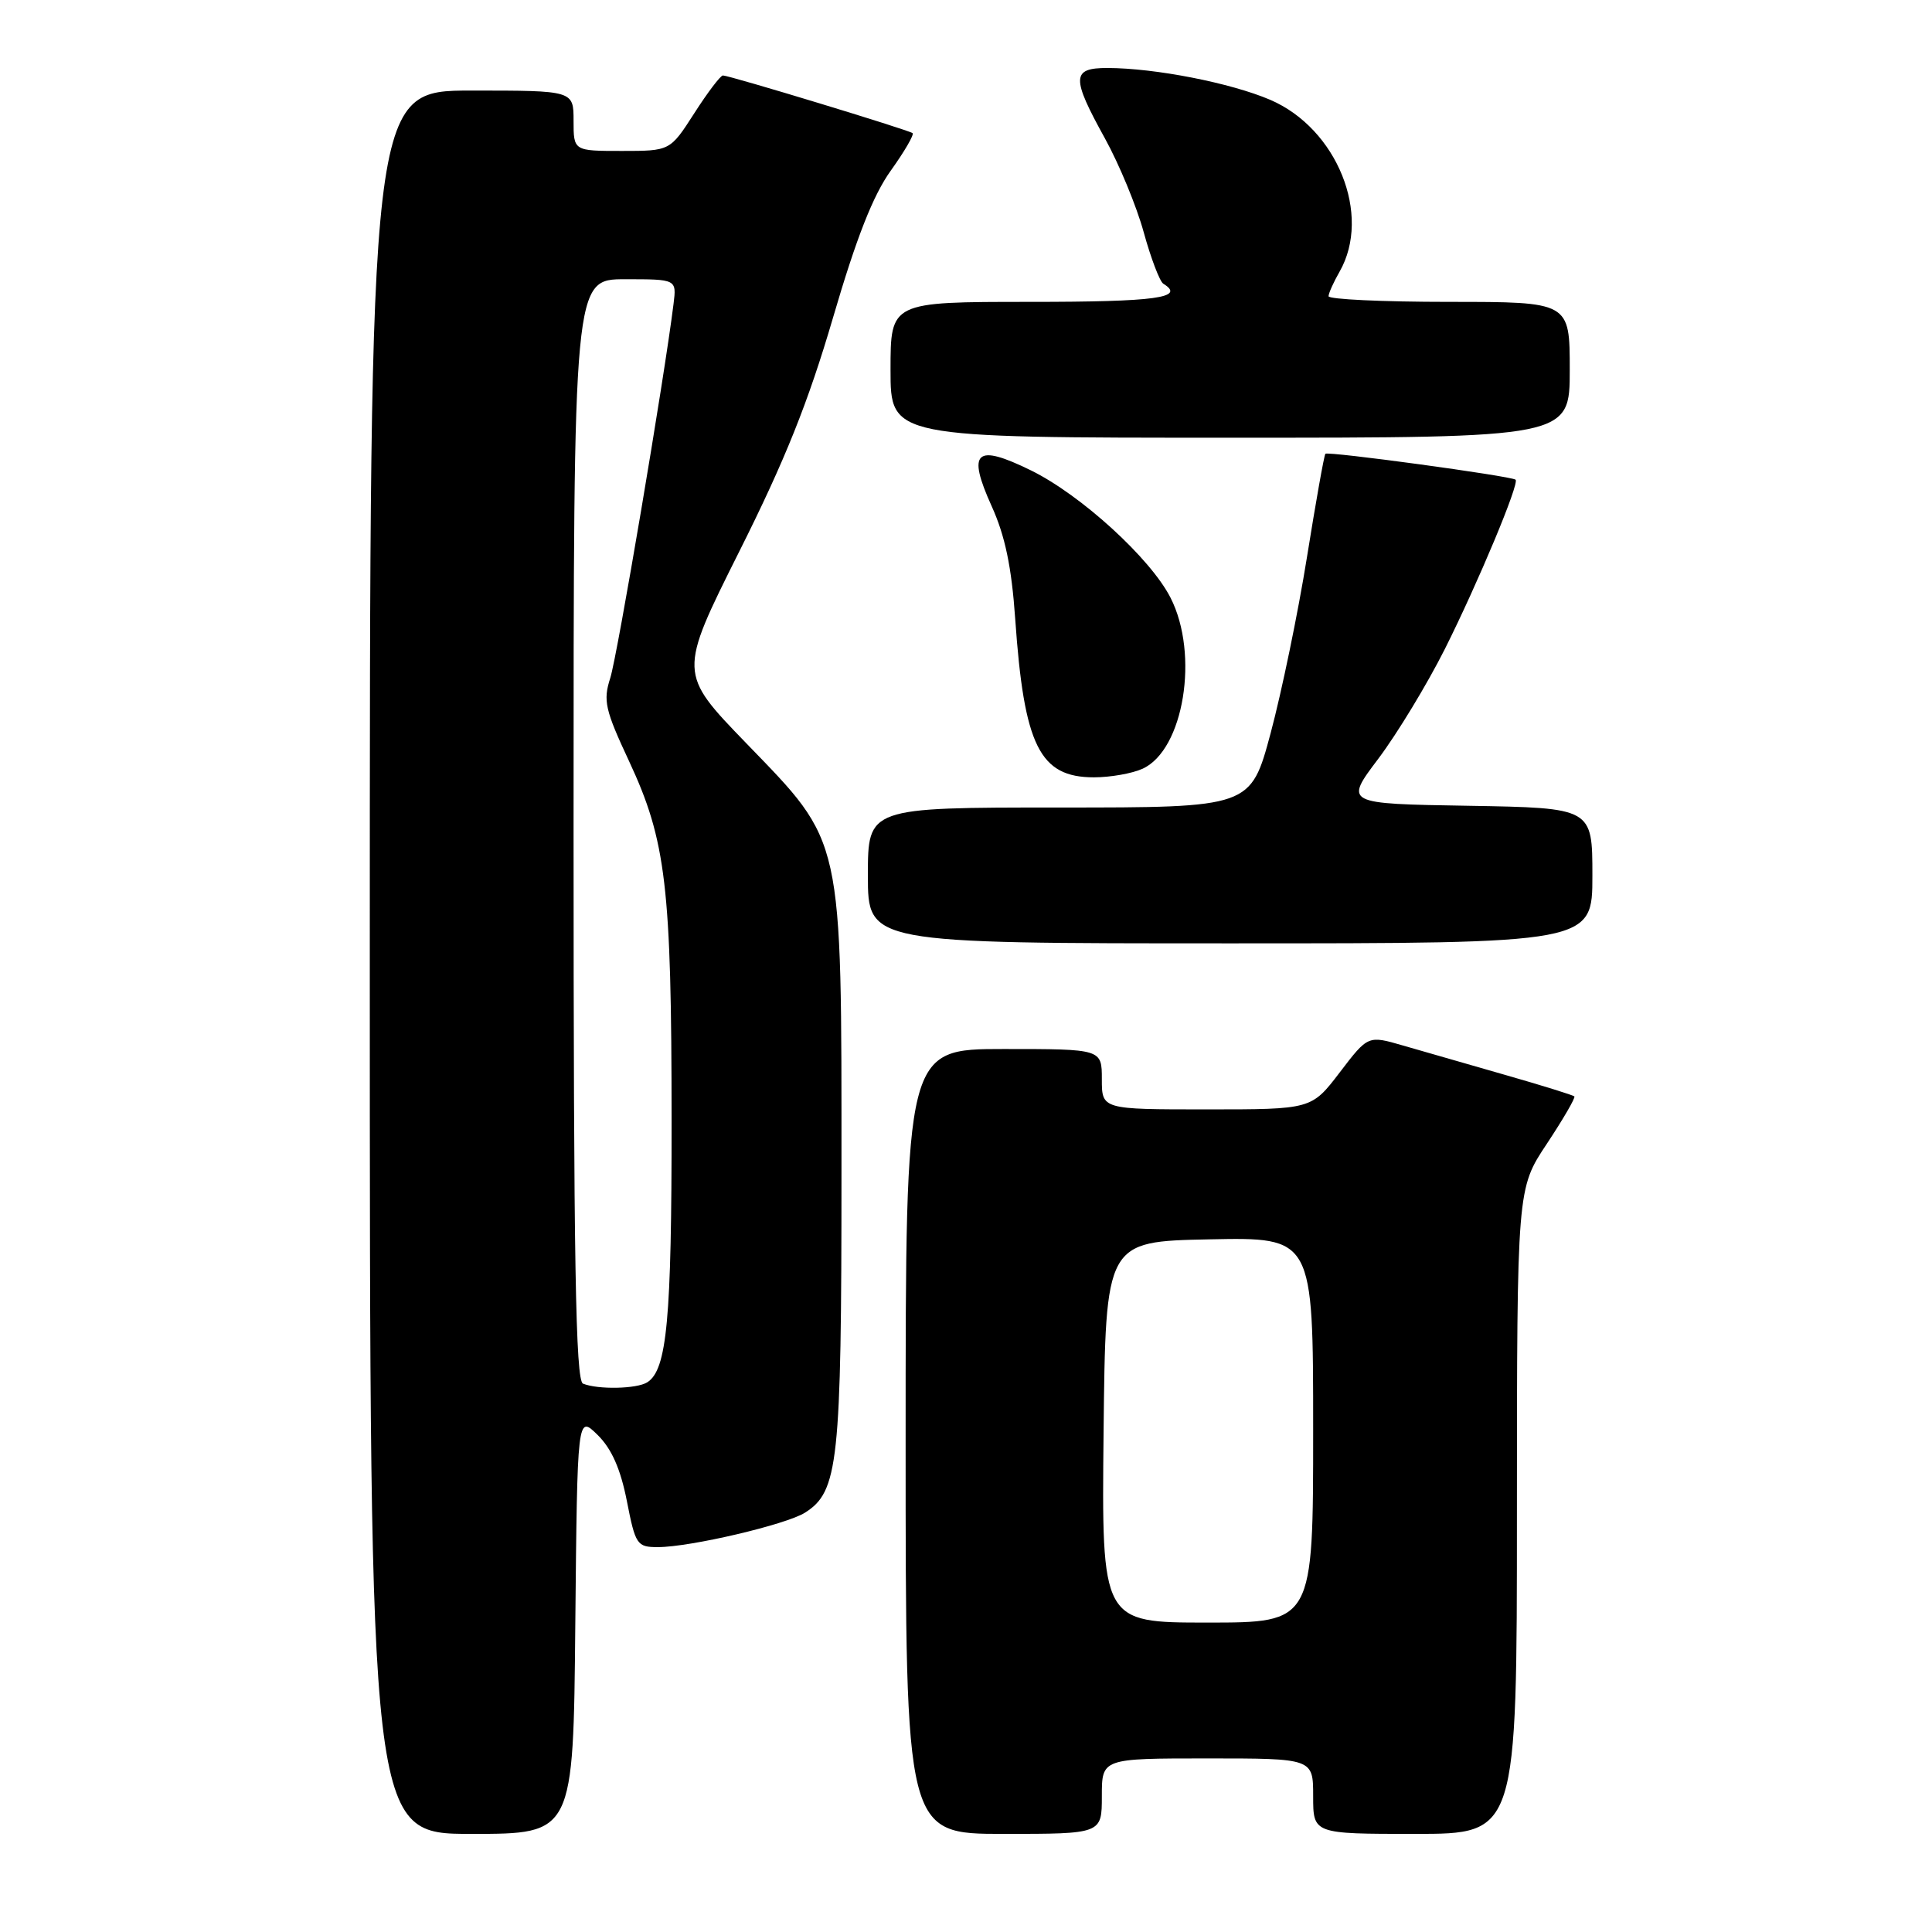 <?xml version="1.0" encoding="UTF-8" standalone="no"?>
<!DOCTYPE svg PUBLIC "-//W3C//DTD SVG 1.1//EN" "http://www.w3.org/Graphics/SVG/1.1/DTD/svg11.dtd" >
<svg xmlns="http://www.w3.org/2000/svg" xmlns:xlink="http://www.w3.org/1999/xlink" version="1.1" viewBox="0 0 256 256">
 <g >
 <path fill="currentColor"
d=" M 76.23 215.25 C 76.50 187.50 76.50 187.50 79.18 190.13 C 81.04 191.96 82.22 194.62 83.06 198.88 C 84.20 204.70 84.40 205.00 87.18 205.00 C 91.45 205.00 104.15 202.02 106.66 200.44 C 111.09 197.64 111.50 193.86 111.50 155.50 C 111.50 110.41 111.82 111.86 98.89 98.49 C 89.89 89.19 89.89 89.19 97.95 73.09 C 104.03 60.96 107.09 53.32 110.38 42.09 C 113.48 31.49 115.69 25.87 118.04 22.60 C 119.85 20.07 121.15 17.84 120.92 17.64 C 120.44 17.23 96.66 10.00 95.79 10.00 C 95.47 10.00 93.76 12.25 92.00 15.00 C 88.79 20.00 88.79 20.00 82.40 20.00 C 76.00 20.00 76.00 20.00 76.00 16.00 C 76.00 12.00 76.00 12.00 62.50 12.00 C 49.00 12.00 49.00 12.00 49.00 127.50 C 49.00 243.00 49.00 243.00 62.48 243.00 C 75.97 243.00 75.97 243.00 76.23 215.25 Z  M 146.00 238.00 C 146.00 233.00 146.00 233.00 160.00 233.00 C 174.00 233.00 174.00 233.00 174.00 238.00 C 174.00 243.00 174.00 243.00 187.50 243.00 C 201.00 243.00 201.00 243.00 201.00 200.25 C 201.01 157.50 201.01 157.50 204.97 151.55 C 207.14 148.27 208.78 145.45 208.61 145.28 C 208.44 145.11 204.30 143.82 199.40 142.42 C 194.51 141.02 188.42 139.26 185.88 138.53 C 181.27 137.19 181.27 137.19 177.53 142.09 C 173.78 147.00 173.78 147.00 159.89 147.00 C 146.00 147.00 146.00 147.00 146.00 143.00 C 146.00 139.00 146.00 139.00 133.00 139.00 C 120.00 139.00 120.00 139.00 120.00 191.00 C 120.00 243.00 120.00 243.00 133.00 243.00 C 146.00 243.00 146.00 243.00 146.00 238.00 Z  M 211.00 116.02 C 211.00 107.05 211.00 107.05 194.57 106.77 C 178.13 106.50 178.13 106.50 182.66 100.50 C 185.14 97.20 189.10 90.67 191.45 86.00 C 195.86 77.20 201.38 63.99 200.82 63.56 C 200.18 63.07 175.91 59.76 175.62 60.13 C 175.45 60.33 174.35 66.52 173.17 73.88 C 171.99 81.25 169.82 91.71 168.37 97.13 C 165.72 107.00 165.72 107.00 140.36 107.00 C 115.00 107.00 115.00 107.00 115.00 116.00 C 115.00 125.00 115.00 125.00 163.00 125.00 C 211.00 125.00 211.00 125.00 211.00 116.02 Z  M 151.40 101.86 C 156.86 99.37 158.93 86.70 155.10 79.20 C 152.44 73.98 143.23 65.58 136.61 62.33 C 129.27 58.73 128.11 59.79 131.40 67.07 C 133.18 71.00 134.04 75.12 134.52 82.00 C 135.69 98.84 137.76 103.00 144.95 103.00 C 147.13 103.00 150.03 102.49 151.40 101.86 Z  M 208.00 49.00 C 208.00 40.00 208.00 40.00 192.00 40.00 C 183.20 40.00 176.02 39.66 176.04 39.25 C 176.05 38.84 176.71 37.38 177.50 36.00 C 181.79 28.49 177.17 17.04 168.32 13.23 C 163.10 10.99 153.05 9.02 146.75 9.01 C 141.98 9.00 141.94 10.26 146.41 18.34 C 148.28 21.73 150.60 27.32 151.55 30.78 C 152.50 34.23 153.67 37.29 154.14 37.59 C 157.17 39.46 153.20 40.00 136.50 40.00 C 118.00 40.00 118.00 40.00 118.00 49.00 C 118.00 58.00 118.00 58.00 163.00 58.00 C 208.00 58.00 208.00 58.00 208.00 49.00 Z  M 77.25 183.34 C 76.27 182.94 76.00 167.31 76.00 109.92 C 76.00 37.00 76.00 37.00 82.83 37.00 C 89.65 37.00 89.65 37.00 89.25 40.25 C 88.04 50.04 81.79 86.99 80.86 89.85 C 79.90 92.83 80.17 94.05 83.35 100.85 C 88.27 111.40 88.98 117.46 88.99 148.51 C 89.00 174.81 88.38 181.51 85.77 183.16 C 84.39 184.04 79.25 184.15 77.25 183.34 Z  M 146.23 189.75 C 146.50 164.50 146.50 164.50 160.25 164.22 C 174.00 163.94 174.00 163.94 174.00 189.47 C 174.00 215.00 174.00 215.00 159.98 215.00 C 145.97 215.00 145.97 215.00 146.23 189.75 Z "/>
</g>
</svg>